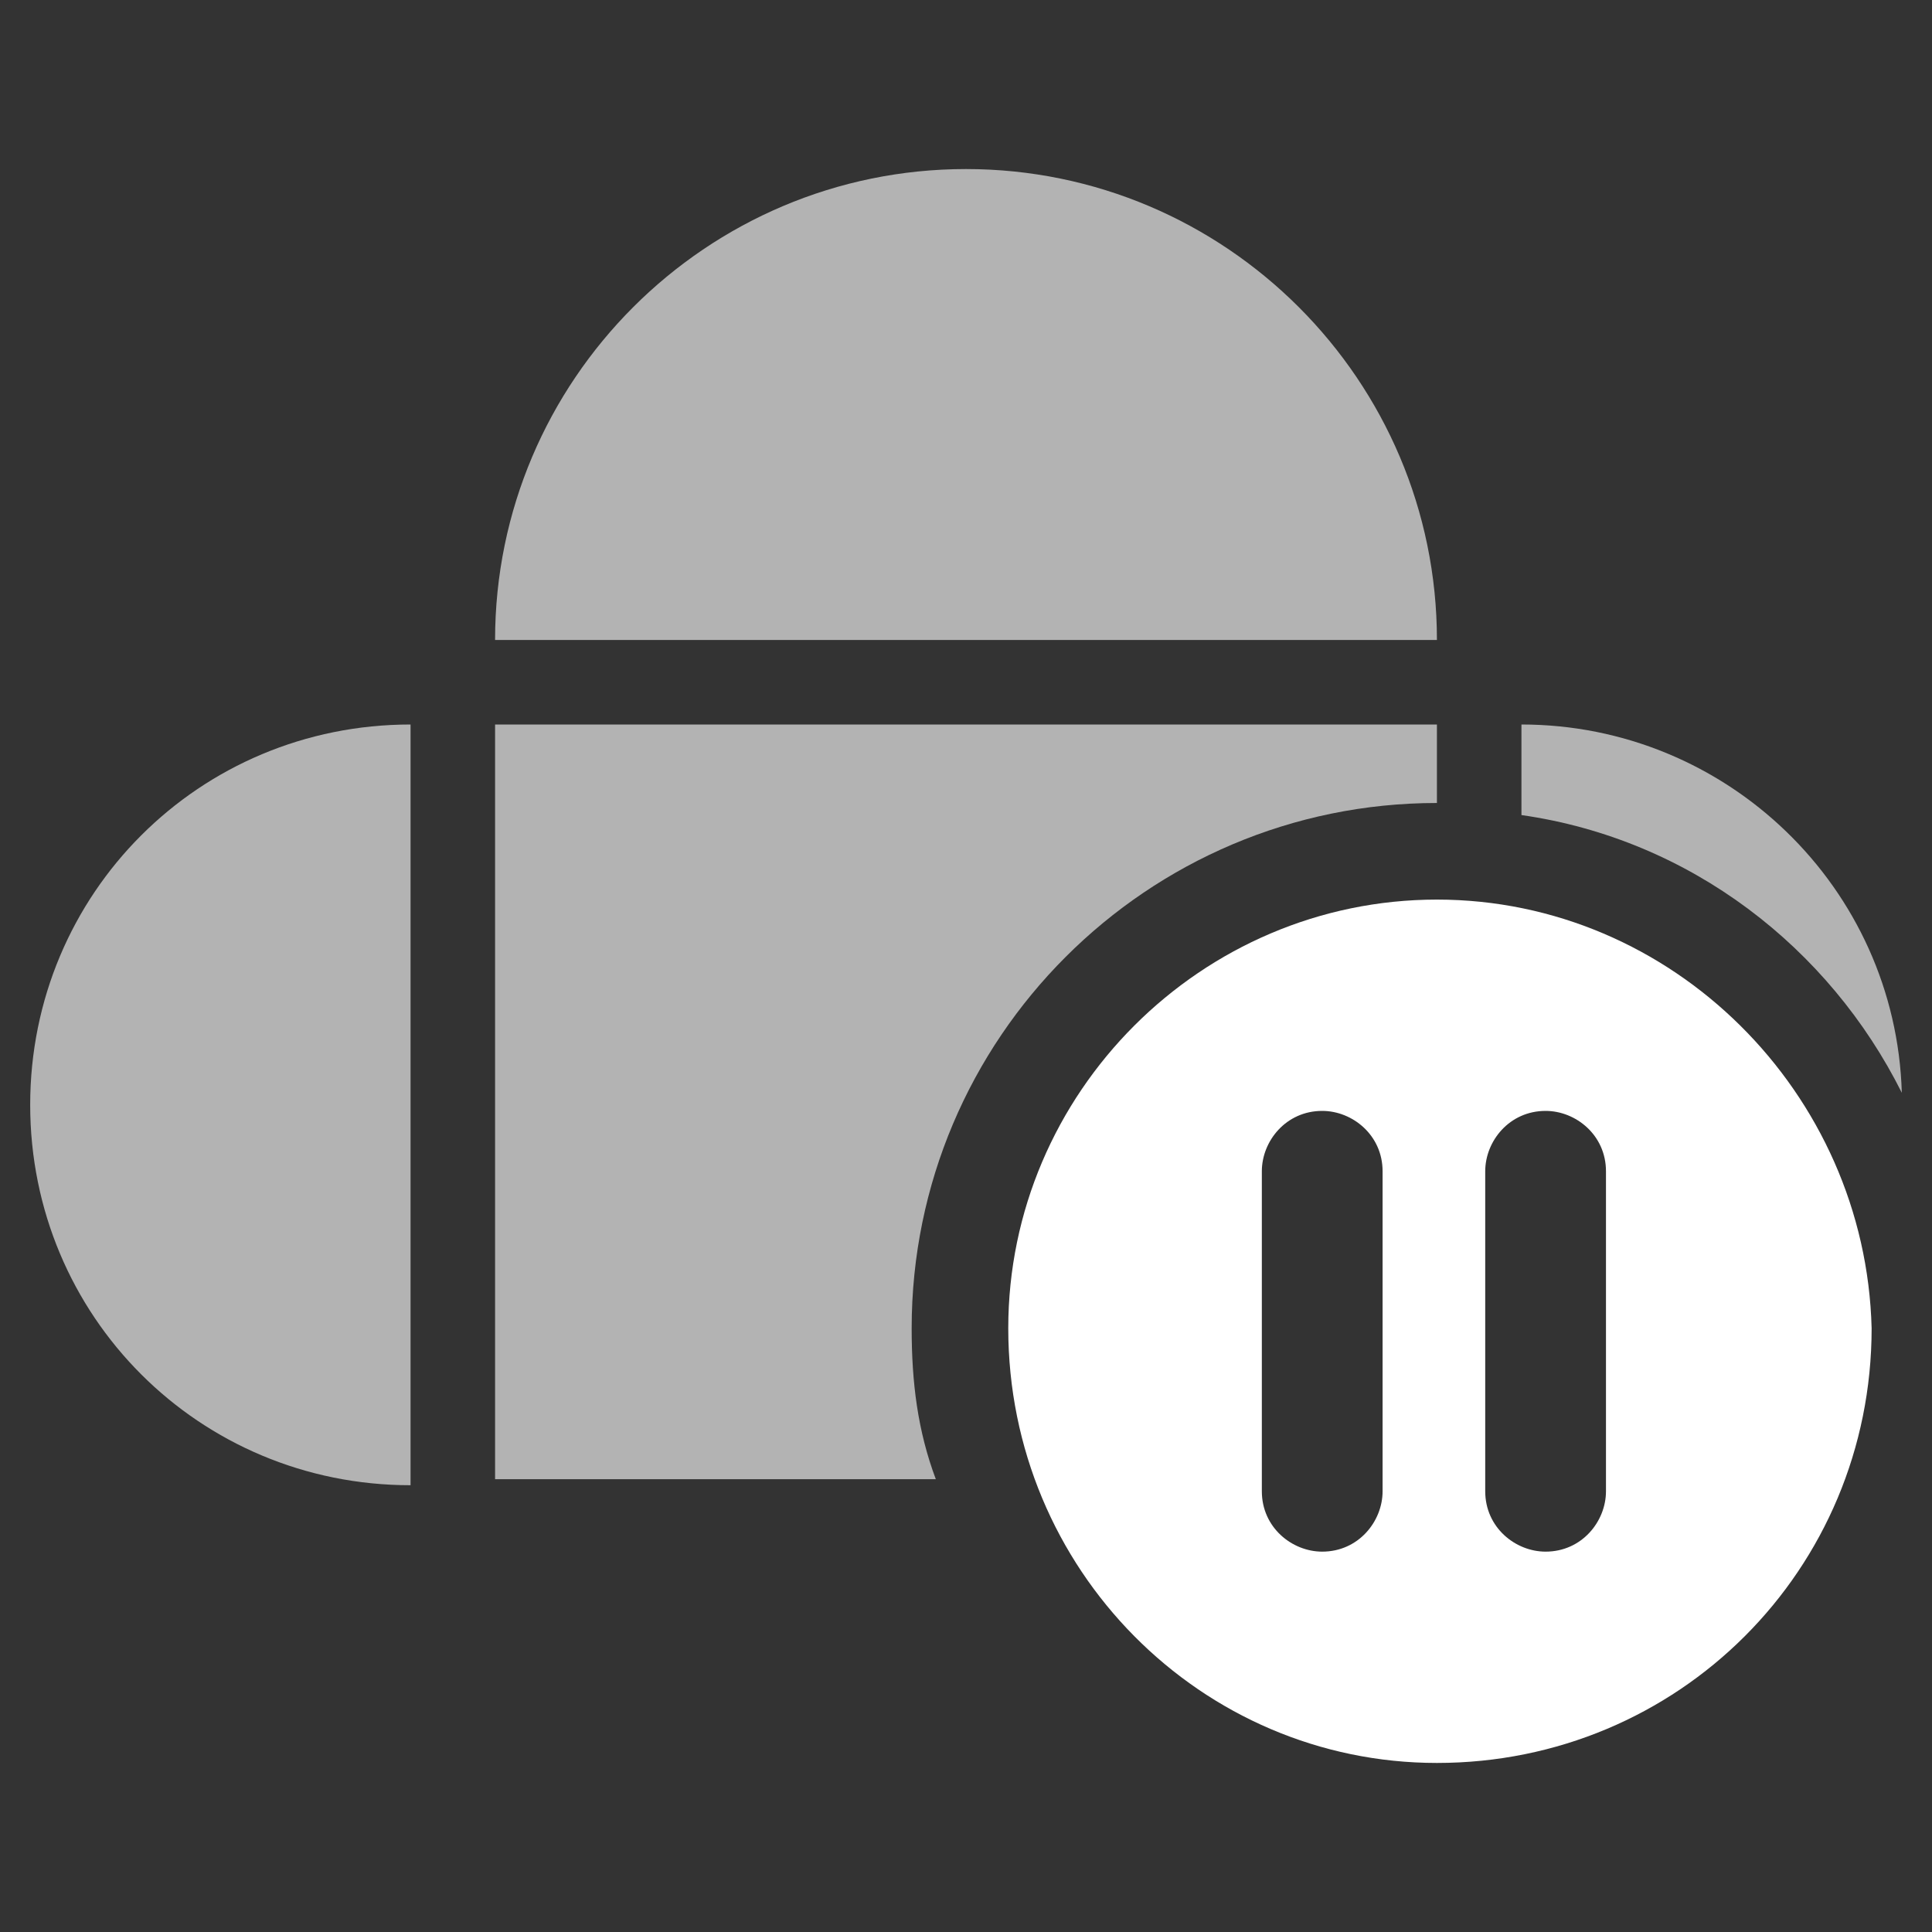 <?xml version="1.0" encoding="utf-8"?>
<!-- Generator: Adobe Illustrator 19.0.0, SVG Export Plug-In . SVG Version: 6.00 Build 0)  -->
<svg version="1.1" id="Layer_1" xmlns="http://www.w3.org/2000/svg" xmlns:xlink="http://www.w3.org/1999/xlink" x="0px" y="0px"
	 viewBox="0 0 32 32" style="enable-background:new 0 0 32 32;" xml:space="preserve">
<rect x="0" y="0" width="32" height="32" fill="#333333" stroke="none"/>
<style type="text/css">
	.st0{fill:#B3B3B3;}
	.st1{fill:#FFFFFF;}
</style>
<g>
	<g id="XMLID_158_">
		<g>
			<path id="XMLID_38_" class="st0" d="M23.8,12v1.3c-4.8,0-8.7,3.9-8.7,8.7c0,0.9,0.1,1.7,0.4,2.5H8.2V12H23.8z"/>
			<path id="XMLID_37_" class="st0" d="M23.8,10.6H8.2c0-4.3,3.5-7.8,7.8-7.8C20.3,2.8,23.8,6.3,23.8,10.6L23.8,10.6z"/>
			<path id="XMLID_36_" class="st0" d="M6.8,12v12.6c-3.5,0-6.3-2.8-6.3-6.3C0.5,14.8,3.3,12,6.8,12L6.8,12z"/>
			<path id="XMLID_35_" class="st0" d="M31.5,18.1c-1.2-2.4-3.5-4.2-6.3-4.6V12C28.6,12,31.4,14.7,31.5,18.1z"/>
		</g>
	</g>
	<path id="XMLID_108_" class="st1" d="M23.8,14.9c-3.9,0-7.1,3.2-7.1,7.1c0,4,3.2,7.2,7.1,7.2c4,0,7.2-3.2,7.2-7.2
		C30.9,18.1,27.7,14.9,23.8,14.9z M22.9,24.7c0,0.5-0.4,1-1,1c-0.5,0-1-0.4-1-1v-5.3c0-0.5,0.4-1,1-1c0.5,0,1,0.4,1,1V24.7z
		 M26.6,24.7c0,0.5-0.4,1-1,1c-0.5,0-1-0.4-1-1v-5.3c0-0.5,0.4-1,1-1c0.5,0,1,0.4,1,1V24.7z"/>
</g>
</svg>
